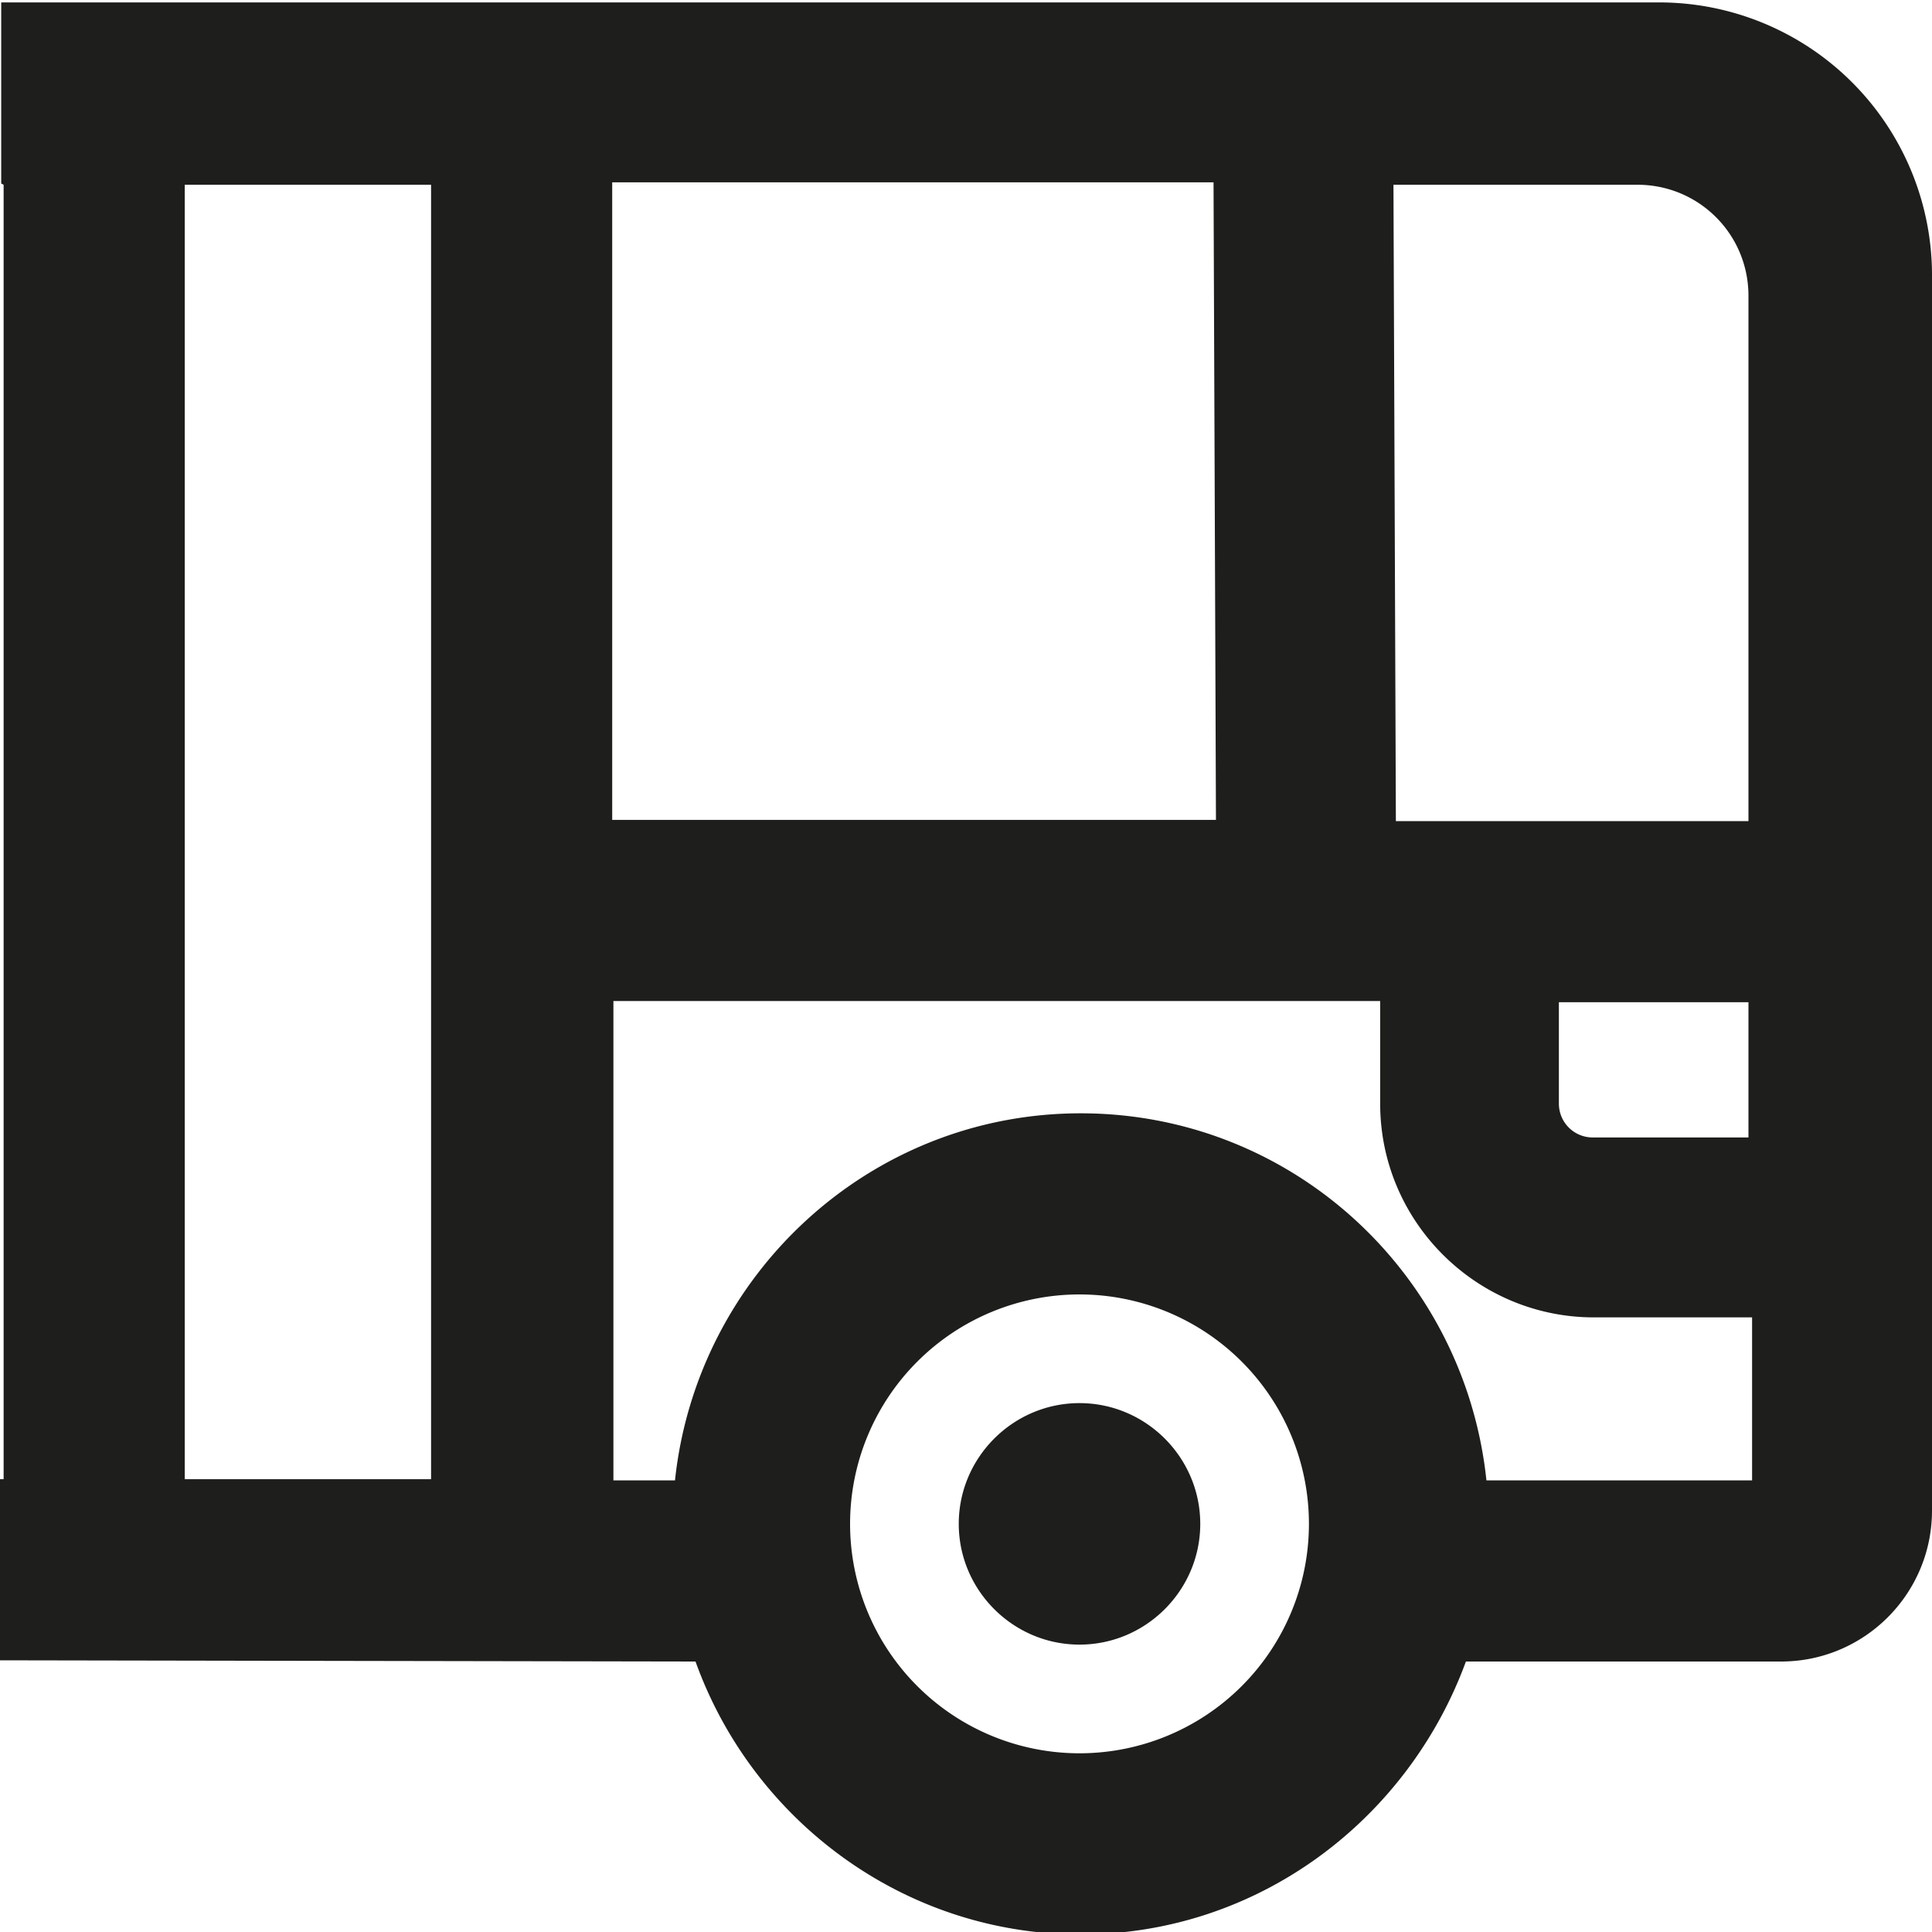 <svg viewBox="0 0 16 16" xmlns="http://www.w3.org/2000/svg">
  <path fill="#1e1e1c" d="M13.75.02H.01v1.5l.02.01v10.72H0v1.5l5.76.01c.47 1.31 1.72 2.26 3.19 2.26s2.71-.95 3.19-2.26h2.61c.69 0 1.25-.56 1.25-1.25V2.26A2.26 2.26 0 0 0 13.75.02m.73 8.28v1.12h-1.29a.28.28 0 0 1-.28-.28V8.3zM5.07 1.51h4.98l.02 5.28h-5zm6.47.02h2.02c.51 0 .92.41.92.92V6.8h-2.92zm-10.01 0h2.04v10.72H1.53zm7.41 12.99a1.9 1.9 0 1 1 0-3.8 1.9 1.9 0 1 1 0 3.8m3.37-2.26c-.18-1.71-1.61-3.04-3.36-3.04s-3.18 1.34-3.36 3.04h-.51V8.29h6.35v.85c0 .98.8 1.77 1.77 1.77h1.31v1.35h-2.19Zm-2.37.36c0 .55-.45 1-1 1s-1-.45-1-1 .45-1 1-1 1 .45 1 1"/>
</svg>
